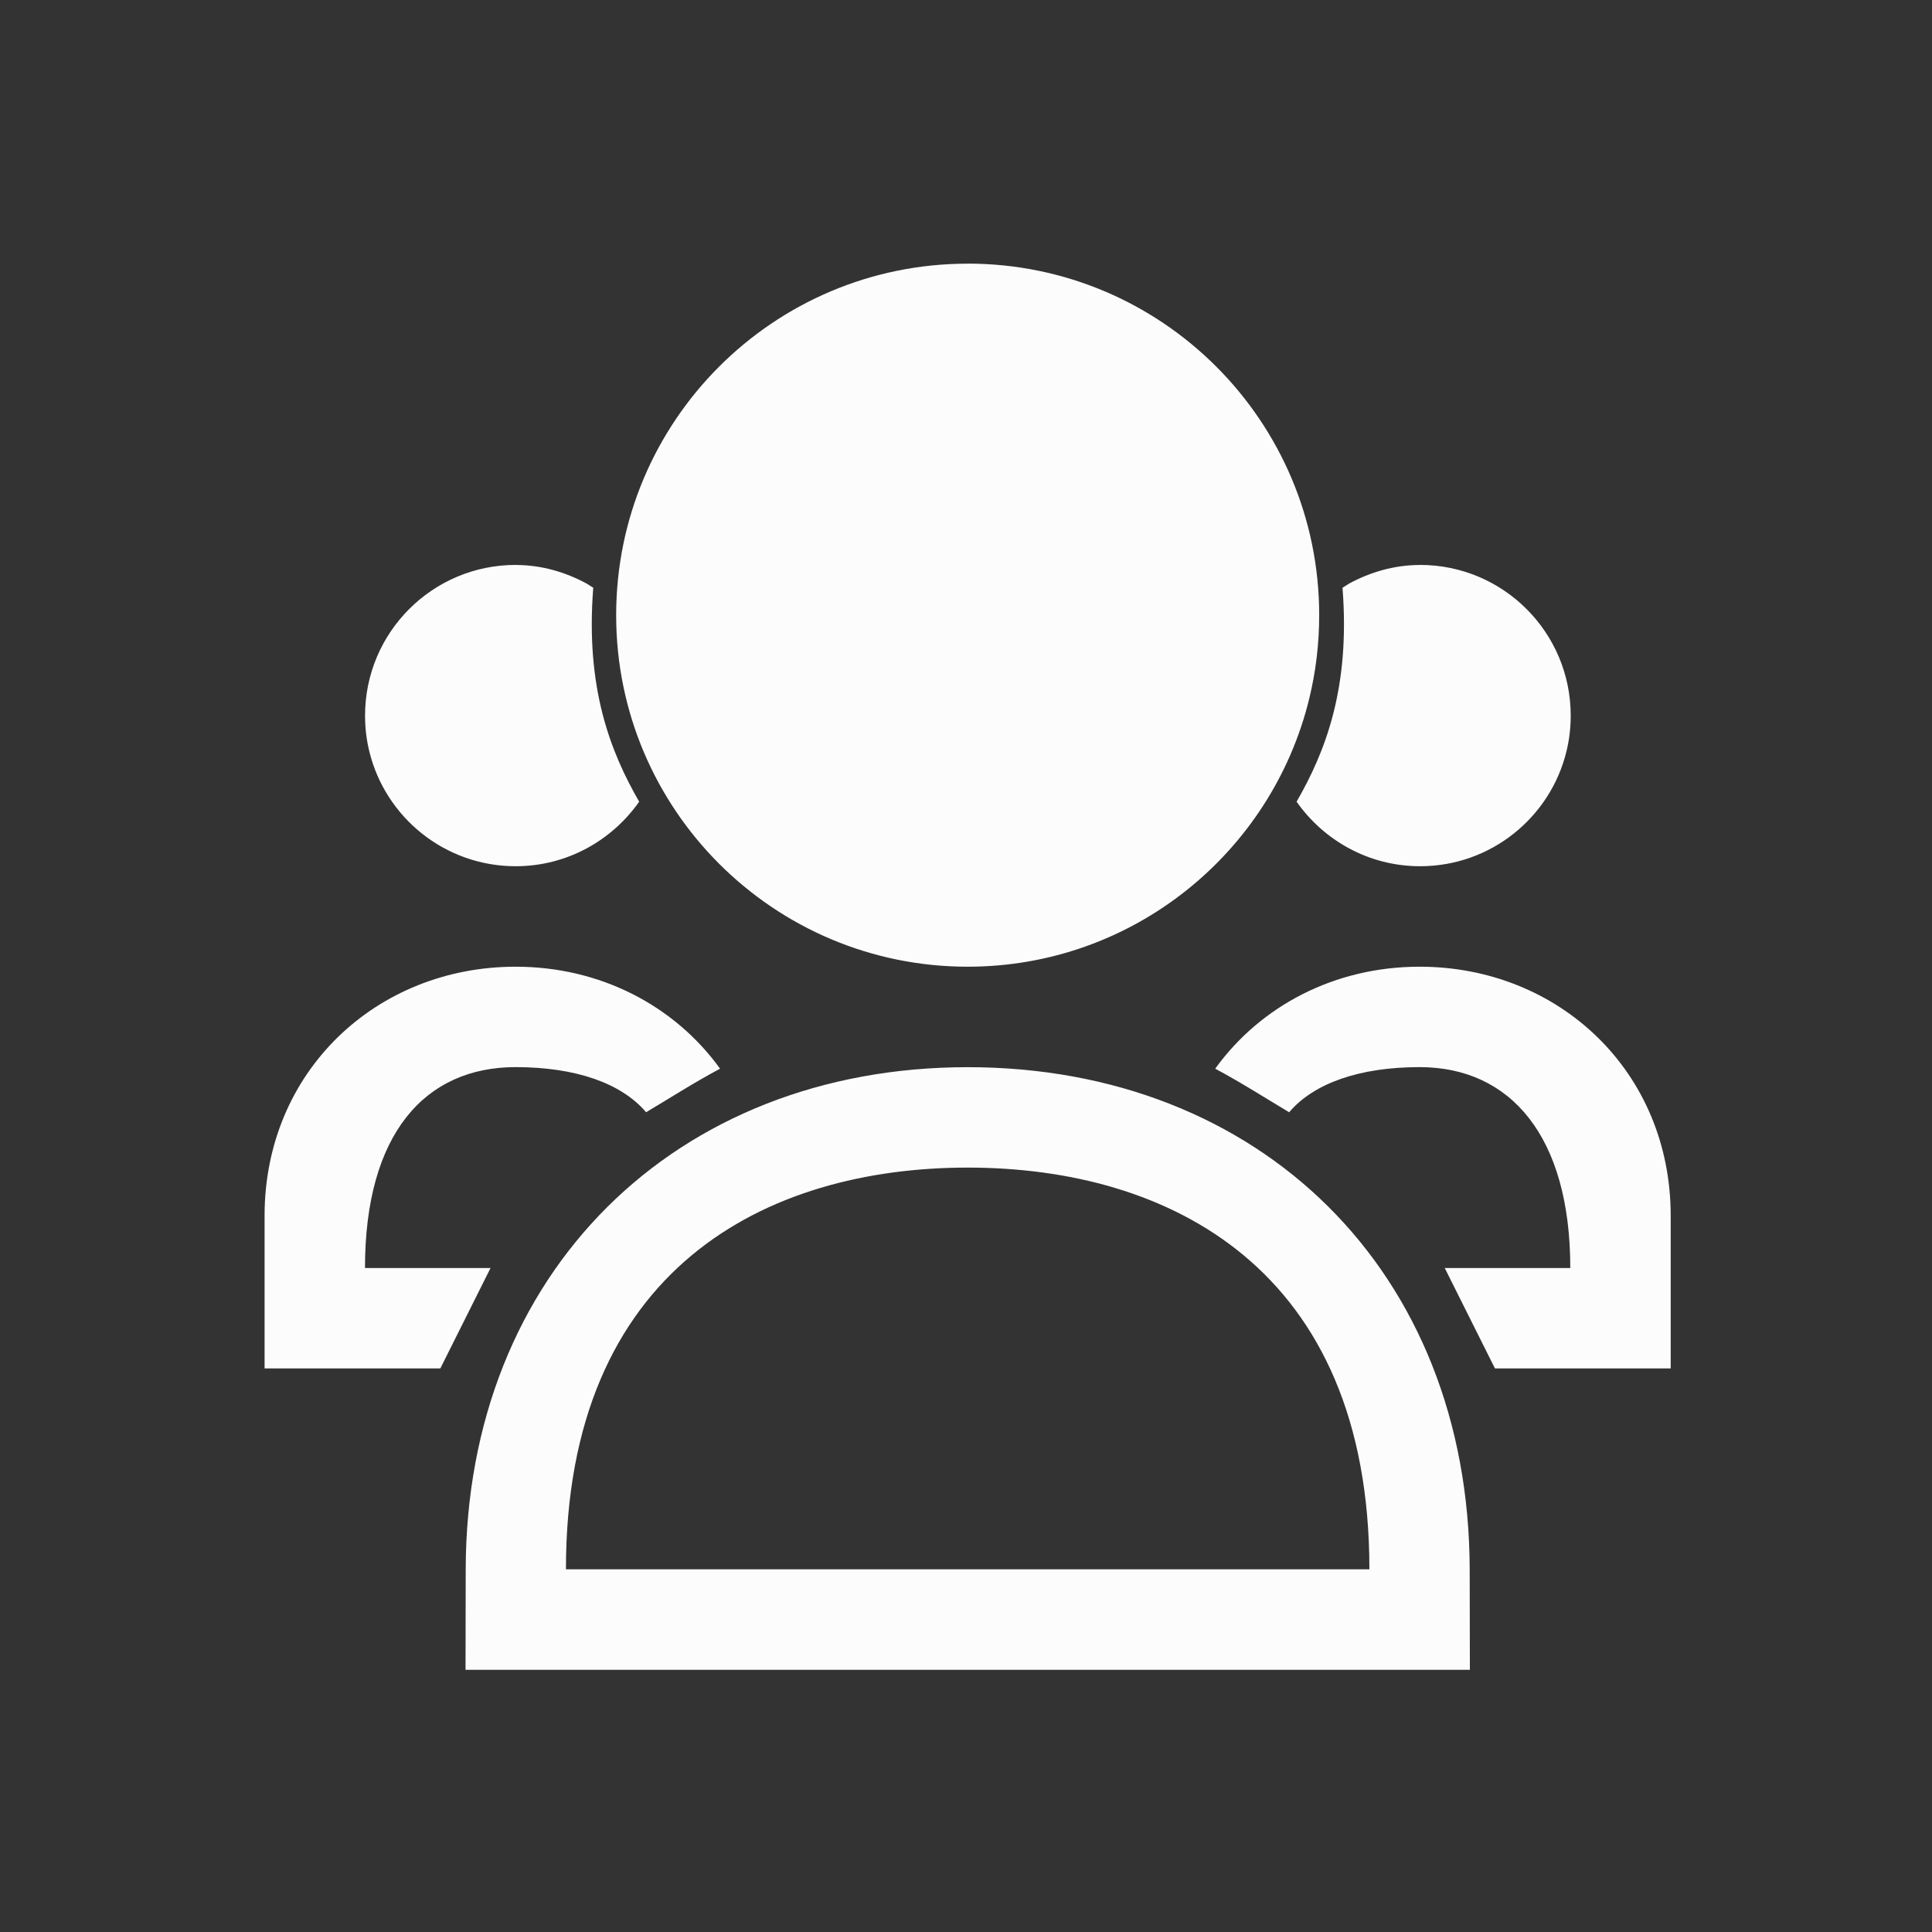 <?xml version="1.0" encoding="UTF-8" standalone="no"?>
<svg
   width="22"
   height="22"
   version="1.1"
   id="svg6"
   sodipodi:docname="system-user-list.svg"
   inkscape:version="1.3.2 (091e20ef0f, 2023-11-25)"
   xmlns:inkscape="http://www.inkscape.org/namespaces/inkscape"
   xmlns:sodipodi="http://sodipodi.sourceforge.net/DTD/sodipodi-0.dtd"
   xmlns="http://www.w3.org/2000/svg"
   xmlns:svg="http://www.w3.org/2000/svg">
  <rect width="100%" height="100%" fill="#333333" stroke="none"/>
  <sodipodi:namedview
     id="namedview1"
     pagecolor="#ffffff"
     bordercolor="#999999"
     borderopacity="1"
     inkscape:showpageshadow="2"
     inkscape:pageopacity="0"
     inkscape:pagecheckerboard="0"
     inkscape:deskcolor="#d1d1d1"
     inkscape:zoom="34.545455"
     inkscape:cx="11"
     inkscape:cy="11"
     inkscape:window-width="1920"
     inkscape:window-height="992"
     inkscape:window-x="0"
     inkscape:window-y="0"
     inkscape:window-maximized="1"
     inkscape:current-layer="svg6" />
  <defs
     id="defs10" />
  <namedview
     id="namedview8"
     pagecolor="#ffffff"
     bordercolor="#000000"
     borderopacity="0.25"
     inkscape:showpageshadow="2"
     inkscape:pageopacity="0.0"
     inkscape:pagecheckerboard="0"
     inkscape:deskcolor="#d1d1d1"
     showgrid="false"
     inkscape:zoom="35.136364"
     inkscape:cx="9.4773609"
     inkscape:cy="10.98577"
     inkscape:window-width="1920"
     inkscape:window-height="1011"
     inkscape:window-x="0"
     inkscape:window-y="0"
     inkscape:window-maximized="1"
     inkscape:current-layer="svg6" />
  <style
     type="text/css"
     id="current-color-scheme">.ColorScheme-Text { color: #fcfcfc; } </style>
  <g
     id="22-22-system-user-list"
     transform="matrix(0.688,0,0,0.688,-15.125,0)"
     stroke-width="1.455">
    <path
       id="path340-1-2"
       class="ColorScheme-Text"
       d="m 45.488,9.351 c -0.428,0 -0.823,0.118 -1.175,0.308 2.21e-4,0.002 -0.109,0.067 -0.109,0.069 0.131,1.66 -0.285,2.716 -0.76,3.541 0.453,0.644 1.198,1.068 2.044,1.068 1.172,0 2.156,-0.809 2.422,-1.899 0.047,-0.19 0.071,-0.389 0.071,-0.594 -1.4e-5,-1.377 -1.116,-2.494 -2.494,-2.494 z m -14.969,0 c 0.428,0 0.823,0.118 1.175,0.308 -2.2e-4,0.002 0.109,0.067 0.109,0.069 -0.131,1.66 0.285,2.716 0.76,3.541 -0.453,0.644 -1.198,1.068 -2.044,1.068 -1.172,0 -2.156,-0.809 -2.422,-1.899 -0.047,-0.19 -0.071,-0.389 -0.071,-0.594 1.6e-5,-1.377 1.116,-2.494 2.494,-2.494 z m -5e-5,6.649 c 1.402,0 2.631,0.646 3.383,1.688 -0.422,0.224 -0.851,0.499 -1.224,0.721 -0.41,-0.483 -1.171,-0.747 -2.159,-0.747 -1.497,0 -2.494,1.098 -2.494,3.325 h 2.078 l -0.831,1.662 h -2.909 l 1e-6,-2.526 c 1e-6,-2.392 1.854,-4.123 4.156,-4.123 z m 14.961,1.7e-5 c -1.402,0 -2.631,0.646 -3.383,1.688 0.422,0.224 0.851,0.499 1.224,0.721 0.41,-0.483 1.171,-0.747 2.159,-0.747 1.497,0 2.494,1.136 2.494,3.325 h -2.078 l 0.831,1.662 h 2.909 l 10e-7,-2.526 c 3e-6,-2.392 -1.854,-4.123 -4.156,-4.123 z M 38,19.325 c 3.325,0 6.649,1.662 6.649,6.649 H 31.351 c 0,-4.987 3.325,-6.649 6.649,-6.649 z m 0,-1.662 c -4.835,0 -8.299,3.399 -8.308,8.312 l -0.003,1.662 h 16.623 l -0.003,-1.662 c -0.01,-4.939 -3.474,-8.312 -8.308,-8.312 z m 8.5e-5,-13.299 c -3.213,0 -5.818,2.605 -5.818,5.818 0,3.213 2.605,5.818 5.818,5.818 2.735,0 5.03,-1.888 5.652,-4.432 0.109,-0.444 0.166,-0.909 0.166,-1.387 0,-3.213 -2.605,-5.818 -5.818,-5.818 z"
       fill="currentColor"
       style="stroke-width:1.455" />
    <path
       id="path84-3-7"
       d="M 22,0 V 32 H 54 V 0 Z"
       fill="none" />
  </g>
</svg>
